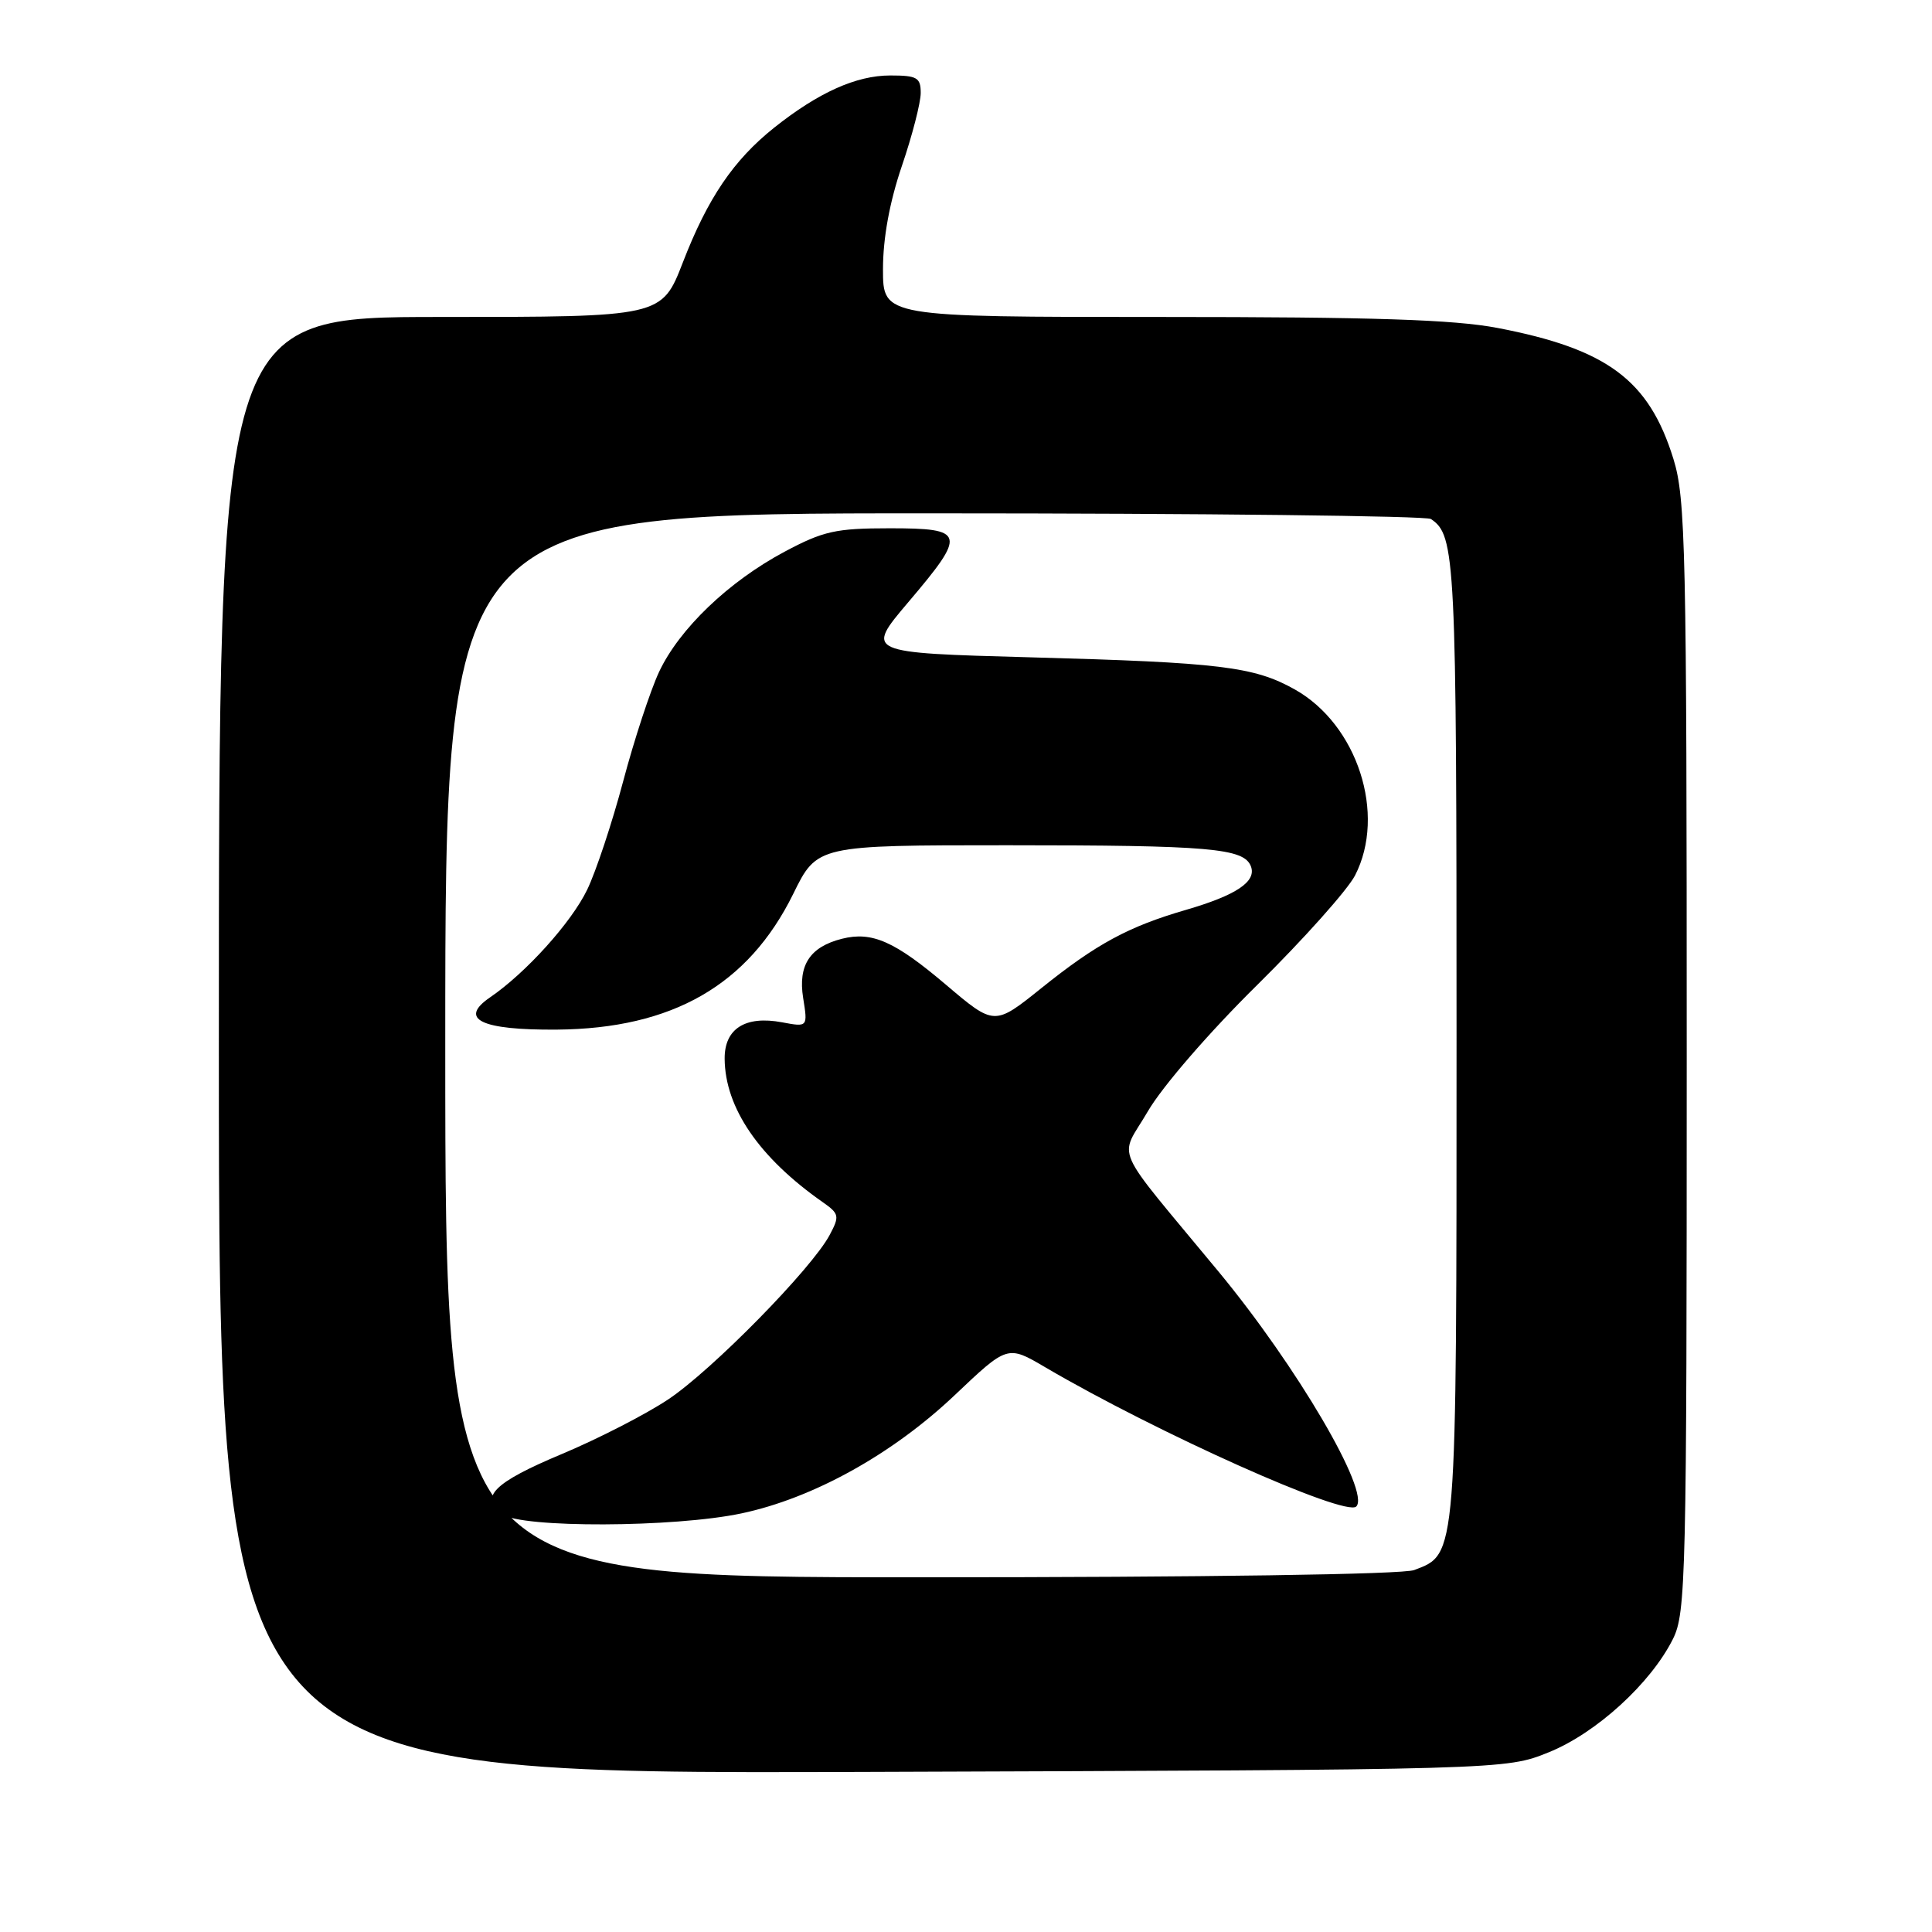 <?xml version="1.0" encoding="UTF-8" standalone="no"?>
<!DOCTYPE svg PUBLIC "-//W3C//DTD SVG 1.1//EN" "http://www.w3.org/Graphics/SVG/1.1/DTD/svg11.dtd" >
<svg xmlns="http://www.w3.org/2000/svg" xmlns:xlink="http://www.w3.org/1999/xlink" version="1.1" viewBox="0 0 256 256">
 <g >
 <path fill="currentColor"
d=" M 205.21 232.19 C 211.51 229.65 218.75 223.04 221.68 217.16 C 223.39 213.72 223.50 209.05 223.50 140.00 C 223.50 72.68 223.35 66.02 221.74 60.82 C 218.50 50.35 212.98 46.24 198.41 43.45 C 192.63 42.35 182.01 42.00 153.91 42.00 C 117.00 42.00 117.00 42.00 117.00 35.68 C 117.00 31.56 117.87 26.79 119.50 22.00 C 120.88 17.96 122.00 13.60 122.00 12.32 C 122.00 10.28 121.52 10.00 117.96 10.00 C 113.45 10.00 108.44 12.26 102.59 16.91 C 97.19 21.22 93.78 26.25 90.49 34.75 C 87.68 42.00 87.68 42.00 58.34 42.00 C 29.00 42.00 29.00 42.00 29.00 138.54 C 29.00 235.07 29.00 235.07 114.25 234.79 C 199.50 234.50 199.50 234.50 205.21 232.19 Z  M 59.00 138.50 C 59.00 68.00 59.00 68.00 123.75 68.02 C 159.36 68.02 189.00 68.36 189.60 68.77 C 192.86 70.94 193.00 73.79 193.00 137.48 C 193.00 206.81 193.07 205.88 187.39 208.04 C 185.88 208.62 159.59 209.00 121.93 209.00 C 59.00 209.00 59.00 209.00 59.00 138.50 Z  M 98.26 200.53 C 107.74 198.52 118.24 192.70 126.50 184.87 C 133.50 178.23 133.50 178.23 138.50 181.17 C 153.24 189.82 178.29 201.04 179.71 199.62 C 181.62 197.72 171.82 181.01 161.46 168.49 C 147.08 151.10 148.28 153.82 152.10 147.25 C 154.01 143.97 160.24 136.77 166.60 130.50 C 172.73 124.45 178.56 117.92 179.55 116.00 C 183.72 107.89 179.87 96.01 171.56 91.35 C 166.18 88.33 161.65 87.78 136.58 87.10 C 114.67 86.50 114.67 86.50 120.33 79.82 C 128.12 70.65 127.95 70.00 117.89 70.00 C 110.74 70.00 109.09 70.37 103.97 73.10 C 96.56 77.05 90.01 83.32 87.33 89.03 C 86.18 91.49 84.04 98.00 82.58 103.50 C 81.12 109.00 78.97 115.48 77.80 117.90 C 75.70 122.24 69.69 128.91 64.93 132.16 C 60.71 135.05 63.74 136.51 73.80 136.43 C 89.10 136.30 99.15 130.53 105.10 118.46 C 108.27 112.00 108.27 112.00 133.51 112.00 C 160.30 112.00 164.83 112.39 165.75 114.79 C 166.52 116.81 163.83 118.62 157.12 120.57 C 149.52 122.78 145.30 125.06 137.99 130.93 C 131.76 135.93 131.76 135.93 125.33 130.47 C 118.55 124.72 115.55 123.39 111.57 124.39 C 107.32 125.46 105.73 127.89 106.42 132.22 C 107.04 136.10 107.04 136.10 103.62 135.46 C 98.76 134.55 95.99 136.30 96.02 140.29 C 96.07 146.79 100.58 153.39 109.04 159.31 C 111.20 160.83 111.27 161.14 109.93 163.65 C 107.56 168.11 94.31 181.60 88.51 185.45 C 85.53 187.43 79.21 190.67 74.46 192.66 C 65.38 196.46 63.46 198.40 66.53 200.64 C 69.05 202.49 89.36 202.42 98.26 200.53 Z "/>
</g>
</svg>